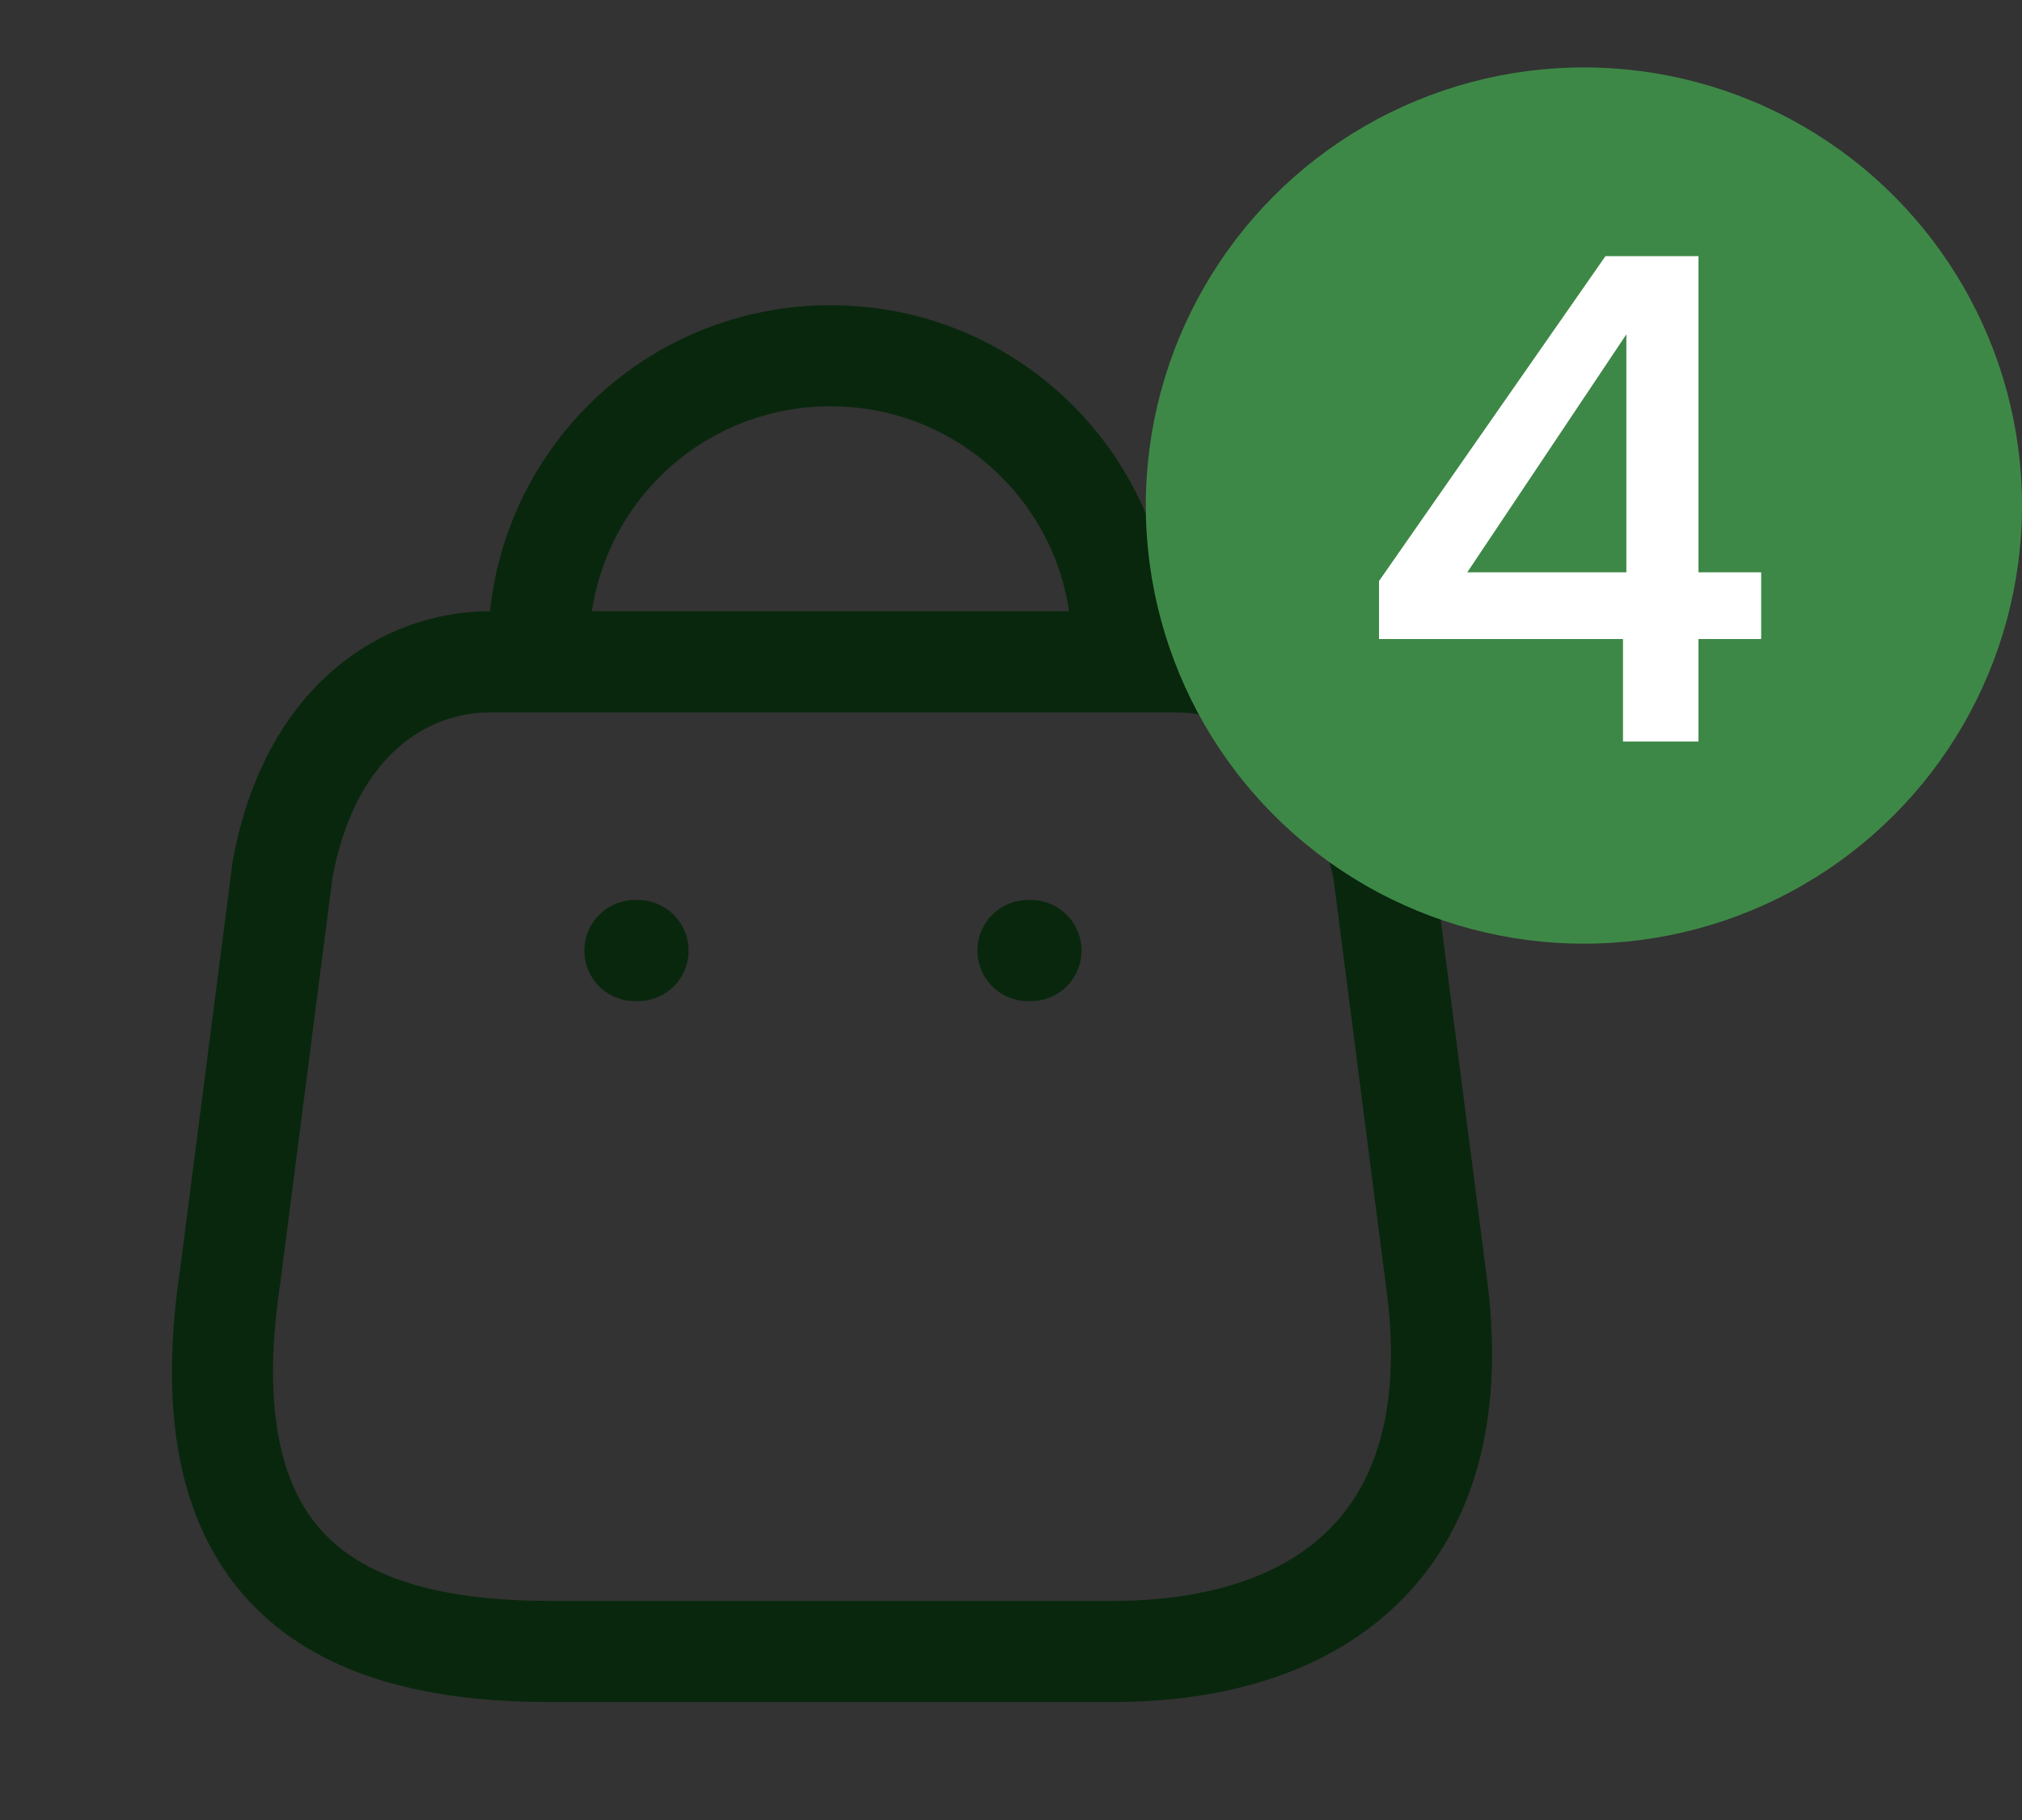 <svg width="30" height="27" viewBox="0 0 30 27" fill="none" xmlns="http://www.w3.org/2000/svg">
<rect x="0" y="0" width="30" height="27" fill="#333333" stroke="none"/>
<path fill-rule="evenodd" clip-rule="evenodd" d="M16.514 24.5H8.166C5.1 24.5 2.747 23.392 3.415 18.935L4.193 12.894C4.605 10.669 6.024 9.818 7.269 9.818H17.447C18.71 9.818 20.047 10.733 20.523 12.894L21.301 18.935C21.868 22.889 19.58 24.5 16.514 24.5Z" stroke="#09270D" stroke-width="1.5" stroke-linecap="round" stroke-linejoin="round"/>
<path d="M16.651 9.598C16.651 7.212 14.717 5.278 12.331 5.278V5.278C11.182 5.273 10.078 5.726 9.264 6.537C8.45 7.348 7.992 8.449 7.992 9.598H7.992" stroke="#09270D" stroke-width="1.5" stroke-linecap="round" stroke-linejoin="round"/>
<path d="M15.296 14.102H15.251" stroke="#09270D" stroke-width="1.5" stroke-linecap="round" stroke-linejoin="round"/>
<path d="M9.466 14.102H9.42" stroke="#09270D" stroke-width="1.5" stroke-linecap="round" stroke-linejoin="round"/>
<circle cx="23.5" cy="7.5" r="6.5" fill="#3E8847"/>
<path d="M20.46 9.48V8.62L23.82 3.8H25.2V8.49H26.13V9.48H25.2V11H24.08V9.48H20.46ZM24.13 4.96L21.77 8.49H24.13V4.96Z" fill="white"/>
</svg>
